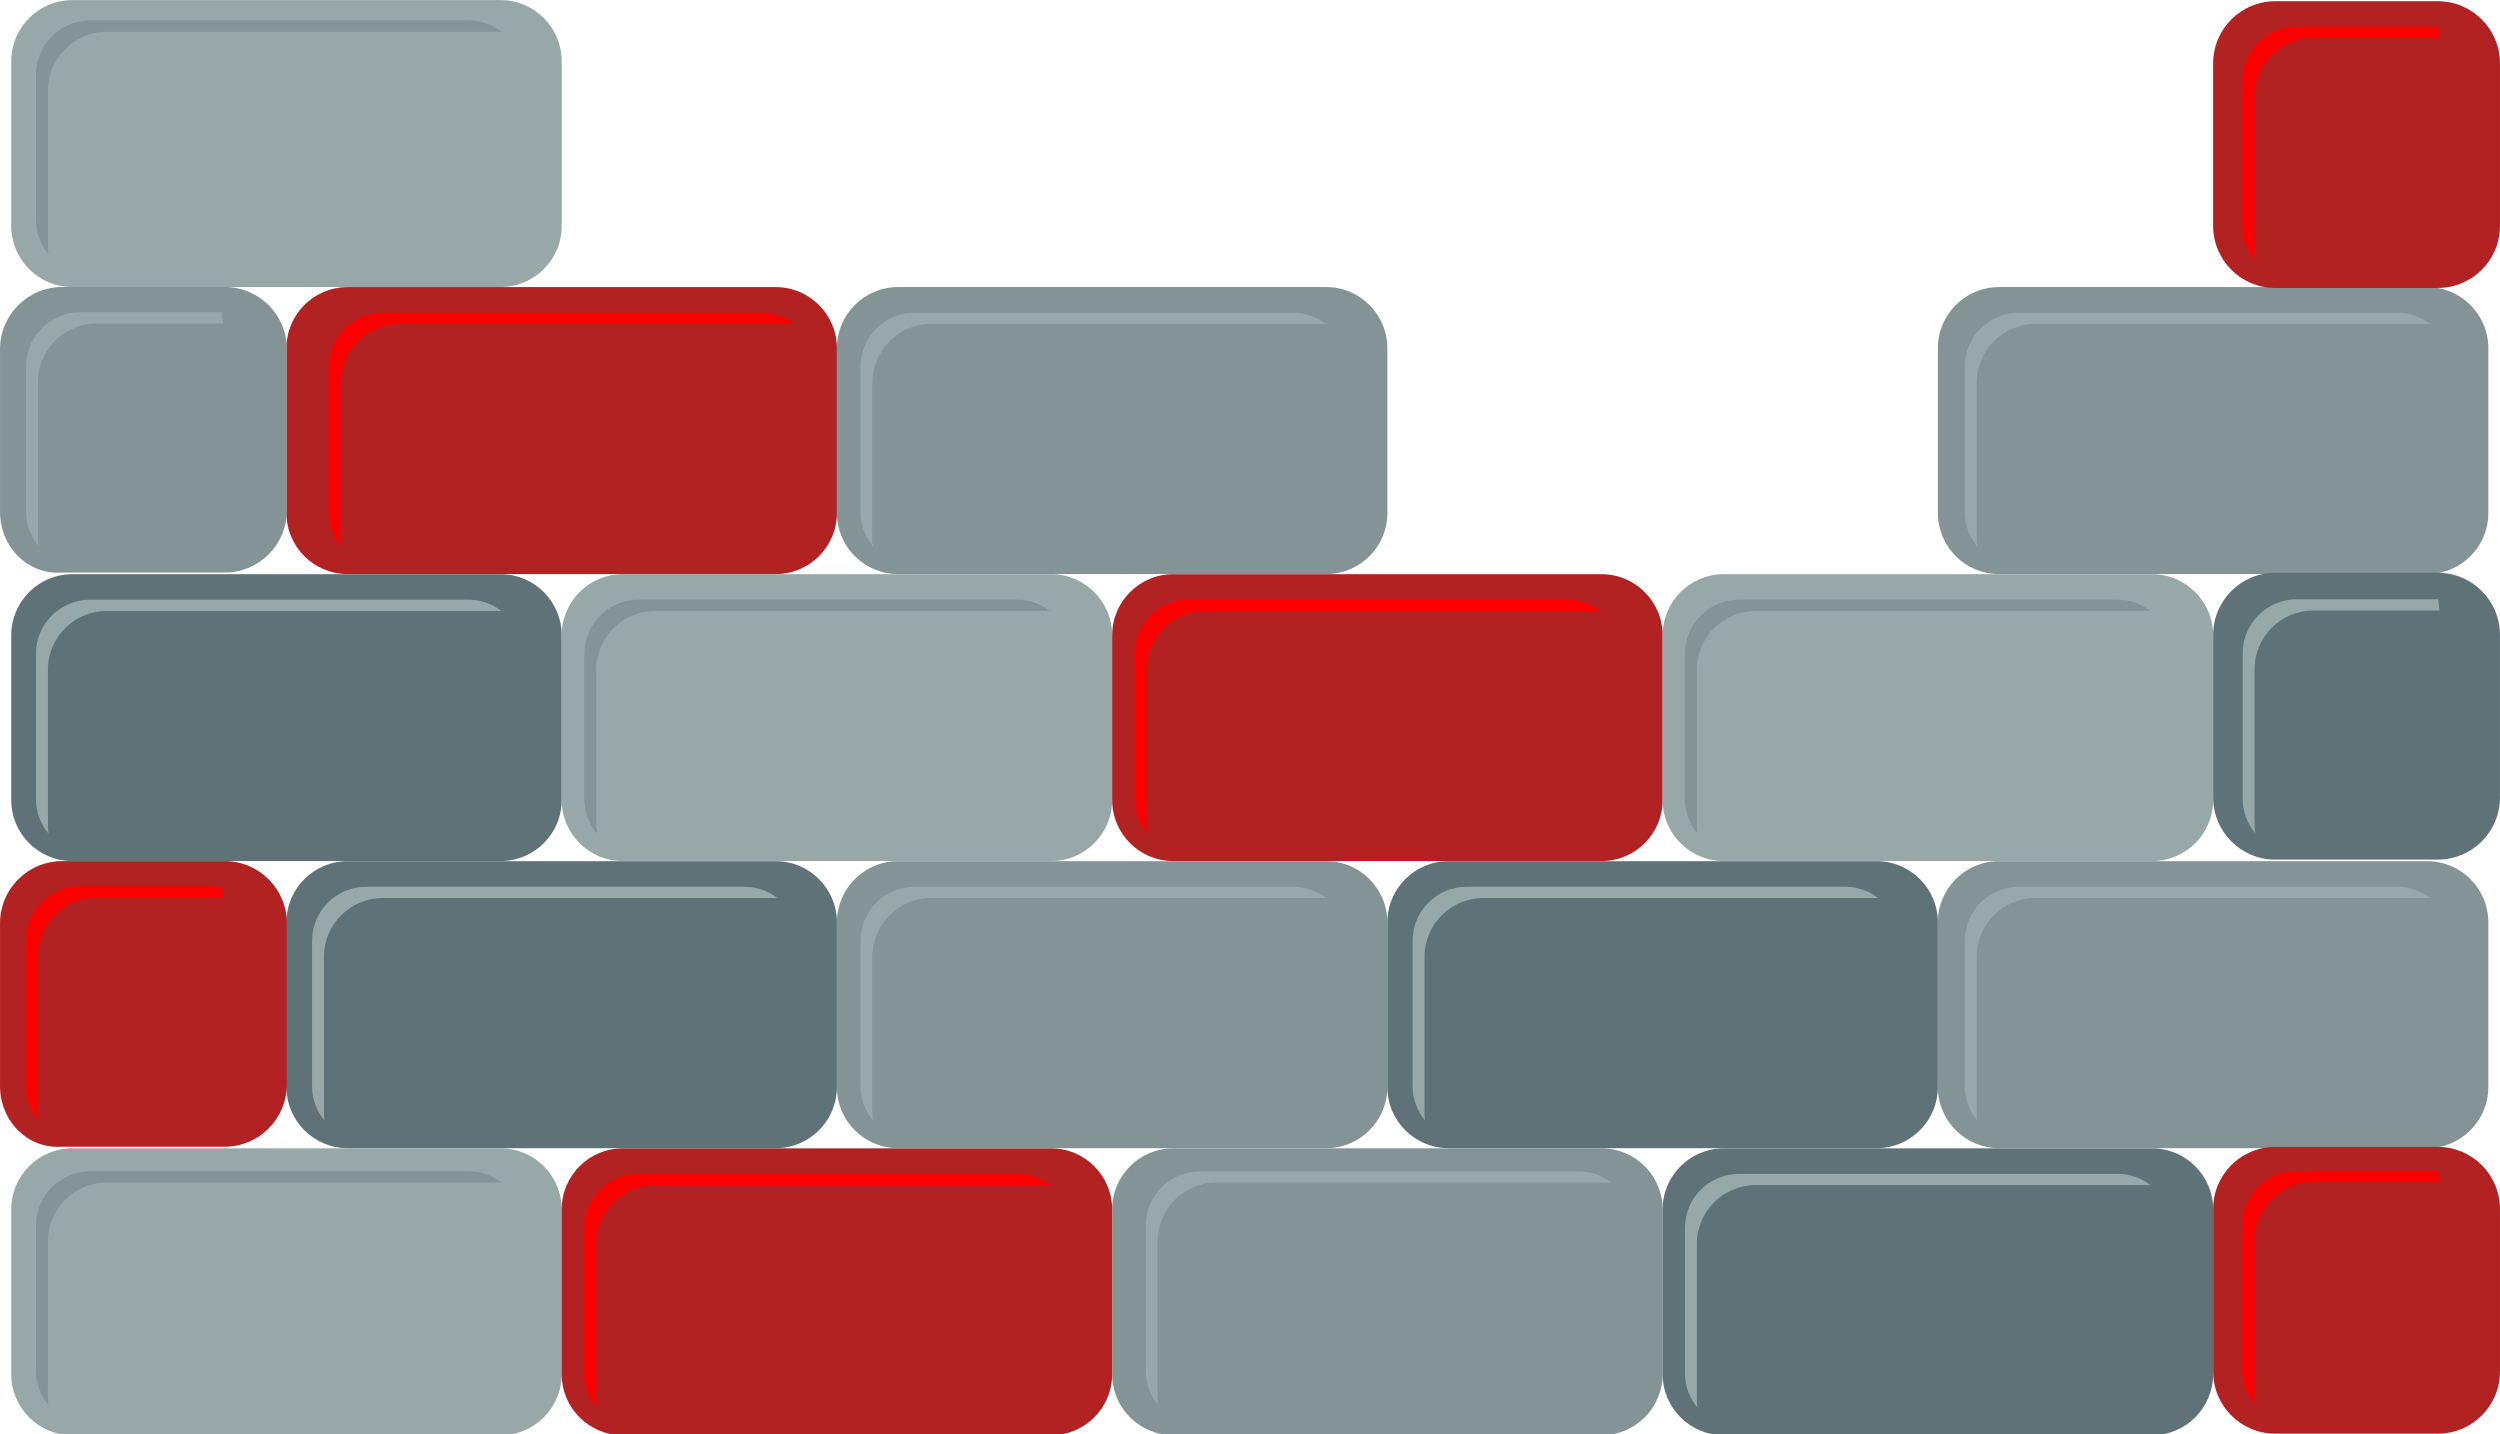 <?xml version="1.0" encoding="UTF-8" standalone="no"?>
<svg id="svg13714" xmlns:rdf="http://www.w3.org/1999/02/22-rdf-syntax-ns#" xmlns="http://www.w3.org/2000/svg" height="15.931mm" width="27.773mm" version="1.1" xmlns:cc="http://creativecommons.org/ns#" xmlns:dc="http://purl.org/dc/elements/1.1/" viewBox="0 0 98.409 56.45">
 <g id="layer1" transform="translate(0 -995.91)">
  <path id="path8790" d="m22.11 1050c0 1.331-1.077 2.408-2.409 2.408h-16.854c-1.329 0-2.406-1.076-2.406-2.408v-6.479c0-1.331 1.077-2.408 2.406-2.408h16.854c1.331 0 2.409 1.076 2.409 2.408v6.479" fill="#98a8a8"/>
  <path id="path8792" d="m43.779 1050c0 1.331-1.077 2.408-2.408 2.408h-16.854c-1.33 0-2.408-1.076-2.408-2.408v-6.479c0-1.331 1.077-2.408 2.408-2.408h16.854c1.33 0 2.408 1.076 2.408 2.408v6.479" fill="#b22222"/>
  <path id="path8794" d="m65.448 1050c0 1.331-1.077 2.408-2.408 2.408h-16.854c-1.33 0-2.408-1.076-2.408-2.408v-6.479c0-1.331 1.077-2.408 2.408-2.408h16.854c1.33 0 2.408 1.076 2.408 2.408v6.479" fill="#839396"/>
  <path id="path8796" d="m87.118 1050c0 1.331-1.077 2.408-2.408 2.408h-16.855c-1.329 0-2.408-1.076-2.408-2.408v-6.479c0-1.331 1.079-2.408 2.408-2.408h16.855c1.33 0 2.408 1.076 2.408 2.408v6.479" fill="#5f7278"/>
  <path id="path8798" d="m22.11 1027.4c0 1.33-1.077 2.406-2.409 2.406h-16.854c-1.329 0-2.406-1.076-2.406-2.406v-6.478c0-1.331 1.077-2.41 2.406-2.41h16.854c1.331 0 2.409 1.079 2.409 2.41v6.478" fill="#5f7278"/>
  <path id="path8800" d="m43.779 1027.4c0 1.33-1.077 2.406-2.408 2.406h-16.854c-1.33 0-2.408-1.076-2.408-2.406v-6.478c0-1.331 1.077-2.41 2.408-2.41h16.854c1.33 0 2.408 1.079 2.408 2.41v6.478" fill="#98a8a8"/>
  <path id="path8802" d="m65.448 1027.4c0 1.33-1.077 2.406-2.408 2.406h-16.854c-1.33 0-2.408-1.076-2.408-2.406v-6.478c0-1.331 1.077-2.41 2.408-2.41h16.854c1.33 0 2.408 1.079 2.408 2.41v6.478" fill="#b22222"/>
  <path id="path8804" d="m87.118 1027.4c0 1.33-1.077 2.406-2.408 2.406h-16.855c-1.329 0-2.408-1.076-2.408-2.406v-6.478c0-1.331 1.079-2.41 2.408-2.41h16.855c1.33 0 2.408 1.079 2.408 2.41v6.478" fill="#98a8a8"/>
  <path id="path8806" d="m22.11 1004.8c0 1.329-1.077 2.408-2.409 2.408h-16.854c-1.329 0-2.406-1.079-2.406-2.408v-6.476c0-1.331 1.077-2.41 2.406-2.41h16.854c1.331 0 2.409 1.079 2.409 2.41v6.476" fill="#98a8a8"/>
  <path id="path8808" d="m1.885 1005.7v-6.226c0-1.276 1.036-2.314 2.315-2.314h15.539c-0.359-0.274-0.801-0.443-1.288-0.443h-14.906c-1.175 0-2.129 0.953-2.129 2.129v5.73c0 0.512 0.189 0.978 0.491 1.345l-0.022-0.221" fill="#839396"/>
  <path id="path8810" d="m32.944 1038.7c0 1.327-1.077 2.408-2.408 2.408h-16.854c-1.33 0-2.408-1.08-2.408-2.408v-6.48c0-1.33 1.077-2.41 2.408-2.41h16.854c1.33 0 2.408 1.08 2.408 2.41v6.48" fill="#5f7278"/>
  <path id="path8812" d="m54.612 1038.7c0 1.327-1.077 2.408-2.406 2.408h-16.855c-1.33 0-2.408-1.08-2.408-2.408v-6.48c0-1.33 1.077-2.41 2.408-2.41h16.855c1.329 0 2.406 1.08 2.406 2.41v6.48" fill="#839396"/>
  <path id="path8814" d="m76.282 1038.7c0 1.327-1.079 2.408-2.408 2.408h-16.854c-1.33 0-2.409-1.08-2.409-2.408v-6.48c0-1.33 1.079-2.41 2.409-2.41h16.854c1.329 0 2.408 1.08 2.408 2.41v6.48" fill="#5f7278"/>
  <path id="path8816" d="m97.951 1038.7c0 1.327-1.077 2.408-2.408 2.408h-16.854c-1.33 0-2.408-1.08-2.408-2.408v-6.48c0-1.33 1.077-2.41 2.408-2.41h16.854c1.33 0 2.408 1.08 2.408 2.41v6.48" fill="#839396"/>
  <path id="path8818" d="m32.944 1016.1c0 1.331-1.077 2.408-2.408 2.408h-16.854c-1.33 0-2.408-1.076-2.408-2.408v-6.479c0-1.331 1.077-2.41 2.408-2.41h16.854c1.33 0 2.408 1.079 2.408 2.41v6.479" fill="#b22222"/>
  <g fill="#839396">
   <path id="path8820" d="m54.612 1016.1c0 1.331-1.077 2.408-2.406 2.408h-16.855c-1.33 0-2.408-1.076-2.408-2.408v-6.479c0-1.331 1.077-2.41 2.408-2.41h16.855c1.329 0 2.406 1.079 2.406 2.41v6.479"/>
   <path id="path8822" d="m97.951 1016.1c0 1.331-1.077 2.408-2.408 2.408h-16.854c-1.33 0-2.408-1.076-2.408-2.408v-6.479c0-1.331 1.077-2.41 2.408-2.41h16.854c1.33 0 2.408 1.079 2.408 2.41v6.479"/>
   <path id="path8824" d="m11.291 1016c0 1.355-1.096 2.449-2.449 2.449h-6.394c-1.352 0.1-2.448-1-2.448-2.4v-6.391c0-1.355 1.096-2.451 2.449-2.451h6.394c1.353 0 2.449 1.096 2.449 2.451v6.391"/>
  </g>
  <path id="path8826" d="m98.409 1027.3c0 1.353-1.096 2.449-2.449 2.449h-6.395c-1.351 0-2.447-1.096-2.447-2.449v-6.394c0-1.353 1.096-2.449 2.447-2.449h6.395c1.353 0 2.449 1.096 2.449 2.449v6.394" fill="#5f7278"/>
  <g fill="#b22222">
   <path id="path8828" d="m98.409 1049.9c0 1.353-1.096 2.446-2.449 2.446h-6.395c-1.351 0-2.447-1.094-2.447-2.446v-6.394c0-1.355 1.096-2.449 2.447-2.449h6.395c1.353 0 2.449 1.094 2.449 2.449v6.394"/>
   <path id="path8830" d="m98.409 1004.8c0 1.353-1.096 2.446-2.449 2.446h-6.395c-1.351 0-2.447-1.094-2.447-2.446v-6.396c0-1.35 1.096-2.446 2.447-2.446h6.395c1.353 0 2.449 1.096 2.449 2.446v6.396"/>
   <path id="path8832" d="m11.291 1038.6c0 1.353-1.096 2.45-2.449 2.45h-6.394c-1.352 0.1-2.448-1-2.448-2.4v-6.394c0-1.353 1.096-2.449 2.449-2.449h6.394c1.353 0 2.449 1.096 2.449 2.449v6.394"/>
  </g>
  <path id="path8834" d="m23.472 1028.5v-6.226c0-1.276 1.038-2.314 2.315-2.314h15.539c-0.359-0.274-0.801-0.443-1.288-0.443h-14.905c-1.176 0-2.13 0.955-2.13 2.129v5.73c0 0.512 0.189 0.978 0.491 1.345l-0.022-0.221" fill="#839396"/>
  <path id="path8836" d="m1.885 1051v-6.224c0-1.279 1.036-2.316 2.315-2.316h15.539c-0.359-0.274-0.801-0.443-1.288-0.443h-14.906c-1.175 0-2.129 0.953-2.129 2.129v5.73c0 0.512 0.189 0.976 0.491 1.345l-0.022-0.221" fill="#839396"/>
  <path id="path8838" d="m13.418 1017.2v-6.224c0-1.276 1.038-2.314 2.315-2.314h15.539c-0.36-0.274-0.802-0.445-1.288-0.445h-14.906c-1.176 0-2.13 0.955-2.13 2.129v5.732c0 0.512 0.19 0.976 0.494 1.345l-0.024-0.224" fill="#f00"/>
  <path id="path8840" d="m45.139 1028.5v-6.226c0-1.276 1.036-2.314 2.314-2.314h15.539c-0.359-0.274-0.801-0.443-1.288-0.443h-14.905c-1.176 0-2.13 0.955-2.13 2.129v5.73c0 0.512 0.19 0.978 0.492 1.345l-0.022-0.221" fill="#f00"/>
  <g fill="#98a8a8">
   <path id="path8842" d="m1.885 1028.5v-6.226c0-1.276 1.036-2.314 2.315-2.314h15.539c-0.359-0.274-0.801-0.443-1.288-0.443h-14.906c-1.175 0-2.129 0.955-2.129 2.129v5.73c0 0.512 0.189 0.978 0.491 1.345l-0.022-0.221"/>
   <path id="path8844" d="m56.074 1039.8v-6.226c0-1.279 1.039-2.314 2.315-2.314h15.539c-0.359-0.274-0.8-0.443-1.288-0.443h-14.905c-1.176 0-2.13 0.953-2.13 2.126v5.732c0 0.514 0.19 0.978 0.492 1.345l-0.024-0.221"/>
   <path id="path8846" d="m12.752 1039.8v-6.226c0-1.279 1.036-2.314 2.315-2.314h15.539c-0.36-0.274-0.801-0.443-1.288-0.443h-14.906c-1.176 0-2.129 0.953-2.129 2.126v5.732c0 0.514 0.189 0.978 0.491 1.345l-0.022-0.221"/>
  </g>
  <path id="path8848" d="m23.472 1051.1v-6.225c0-1.276 1.038-2.315 2.315-2.315h15.539c-0.359-0.273-0.801-0.441-1.288-0.441h-14.905c-1.176 0-2.13 0.953-2.13 2.126v5.732c0 0.512 0.189 0.976 0.491 1.345l-0.022-0.223" fill="#f00"/>
  <path id="path8850" d="m66.795 1051.1v-6.225c0-1.276 1.038-2.315 2.315-2.315h15.539c-0.36-0.273-0.801-0.441-1.288-0.441h-14.906c-1.176 0-2.129 0.953-2.129 2.126v5.732c0 0.512 0.189 0.976 0.492 1.345l-0.024-0.223" fill="#98a8a8"/>
  <path id="path8852" d="m66.795 1028.5v-6.226c0-1.276 1.038-2.314 2.315-2.314h15.539c-0.36-0.274-0.801-0.443-1.288-0.443h-14.906c-1.176 0-2.129 0.955-2.129 2.129v5.73c0 0.512 0.189 0.978 0.492 1.345l-0.024-0.221" fill="#839396"/>
  <path id="path8854" d="m8.73 1030.8h-5.576c-1.176 0-2.13 0.953-2.13 2.126v5.732c0 0.514 0.19 0.978 0.494 1.345l-0.025-0.221v-6.226c0-1.279 1.038-2.314 2.315-2.314h4.968c-0.016-0.146-0.045-0.289-0.045-0.443" fill="#f00"/>
  <path id="path8856" d="m95.985 1019.5h-5.576c-1.176 0-2.129 0.955-2.129 2.129v5.73c0 0.512 0.189 0.978 0.492 1.345l-0.024-0.221v-6.226c0-1.276 1.036-2.314 2.315-2.314h4.966c-0.015-0.146-0.045-0.289-0.045-0.443" fill="#98a8a8"/>
  <path id="path8858" d="m8.73 1008.2h-5.576c-1.176 0-2.13 0.955-2.13 2.129v5.732c0 0.512 0.19 0.976 0.494 1.345l-0.025-0.224v-6.224c0-1.276 1.038-2.314 2.315-2.314h4.968c-0.016-0.147-0.045-0.289-0.045-0.445" fill="#98a8a8"/>
  <path id="path8860" d="m95.985 996.96h-5.576c-1.176 0-2.129 0.953-2.129 2.129v5.73c0 0.512 0.189 0.979 0.492 1.345l-0.024-0.223v-6.223c0-1.28 1.036-2.315 2.315-2.315h4.966c-0.015-0.149-0.045-0.29-0.045-0.444" fill="#f00"/>
  <g fill="#98a8a8">
   <path id="path8862" d="m77.81 1017.2v-6.224c0-1.276 1.036-2.314 2.315-2.314h15.538c-0.36-0.274-0.801-0.445-1.286-0.445h-14.908c-1.175 0-2.129 0.955-2.129 2.129v5.732c0 0.512 0.19 0.976 0.492 1.345l-0.022-0.2"/>
   <path id="path8864" d="m34.34 1017.2v-6.224c0-1.276 1.036-2.314 2.315-2.314h15.539c-0.359-0.274-0.802-0.445-1.288-0.445h-14.906c-1.176 0-2.129 0.955-2.129 2.129v5.732c0 0.512 0.19 0.976 0.492 1.345l-0.024-0.2"/>
   <path id="path8866" d="m34.34 1039.8v-6.226c0-1.279 1.036-2.314 2.315-2.314h15.539c-0.359-0.274-0.802-0.443-1.288-0.443h-14.906c-1.176 0-2.129 0.953-2.129 2.126v5.732c0 0.514 0.19 0.978 0.492 1.345l-0.024-0.2"/>
   <path id="path8868" d="m45.572 1051v-6.224c0-1.279 1.036-2.316 2.315-2.316h15.538c-0.357-0.274-0.8-0.443-1.286-0.443h-14.906c-1.176 0-2.129 0.953-2.129 2.129v5.73c0 0.512 0.189 0.976 0.491 1.345l-0.022-0.221"/>
   <path id="path8870" d="m77.81 1039.8v-6.226c0-1.279 1.036-2.314 2.315-2.314h15.538c-0.36-0.274-0.801-0.443-1.286-0.443h-14.908c-1.175 0-2.129 0.953-2.129 2.126v5.732c0 0.514 0.19 0.978 0.492 1.345l-0.022-0.2"/>
  </g>
  <path id="path8872" d="m95.985 1042h-5.576c-1.176 0-2.129 0.953-2.129 2.129v5.73c0 0.512 0.189 0.976 0.492 1.345l-0.024-0.221v-6.224c0-1.279 1.036-2.316 2.315-2.316h4.966c-0.015-0.147-0.045-0.289-0.045-0.443" fill="#f00"/>
 </g>
</svg>
